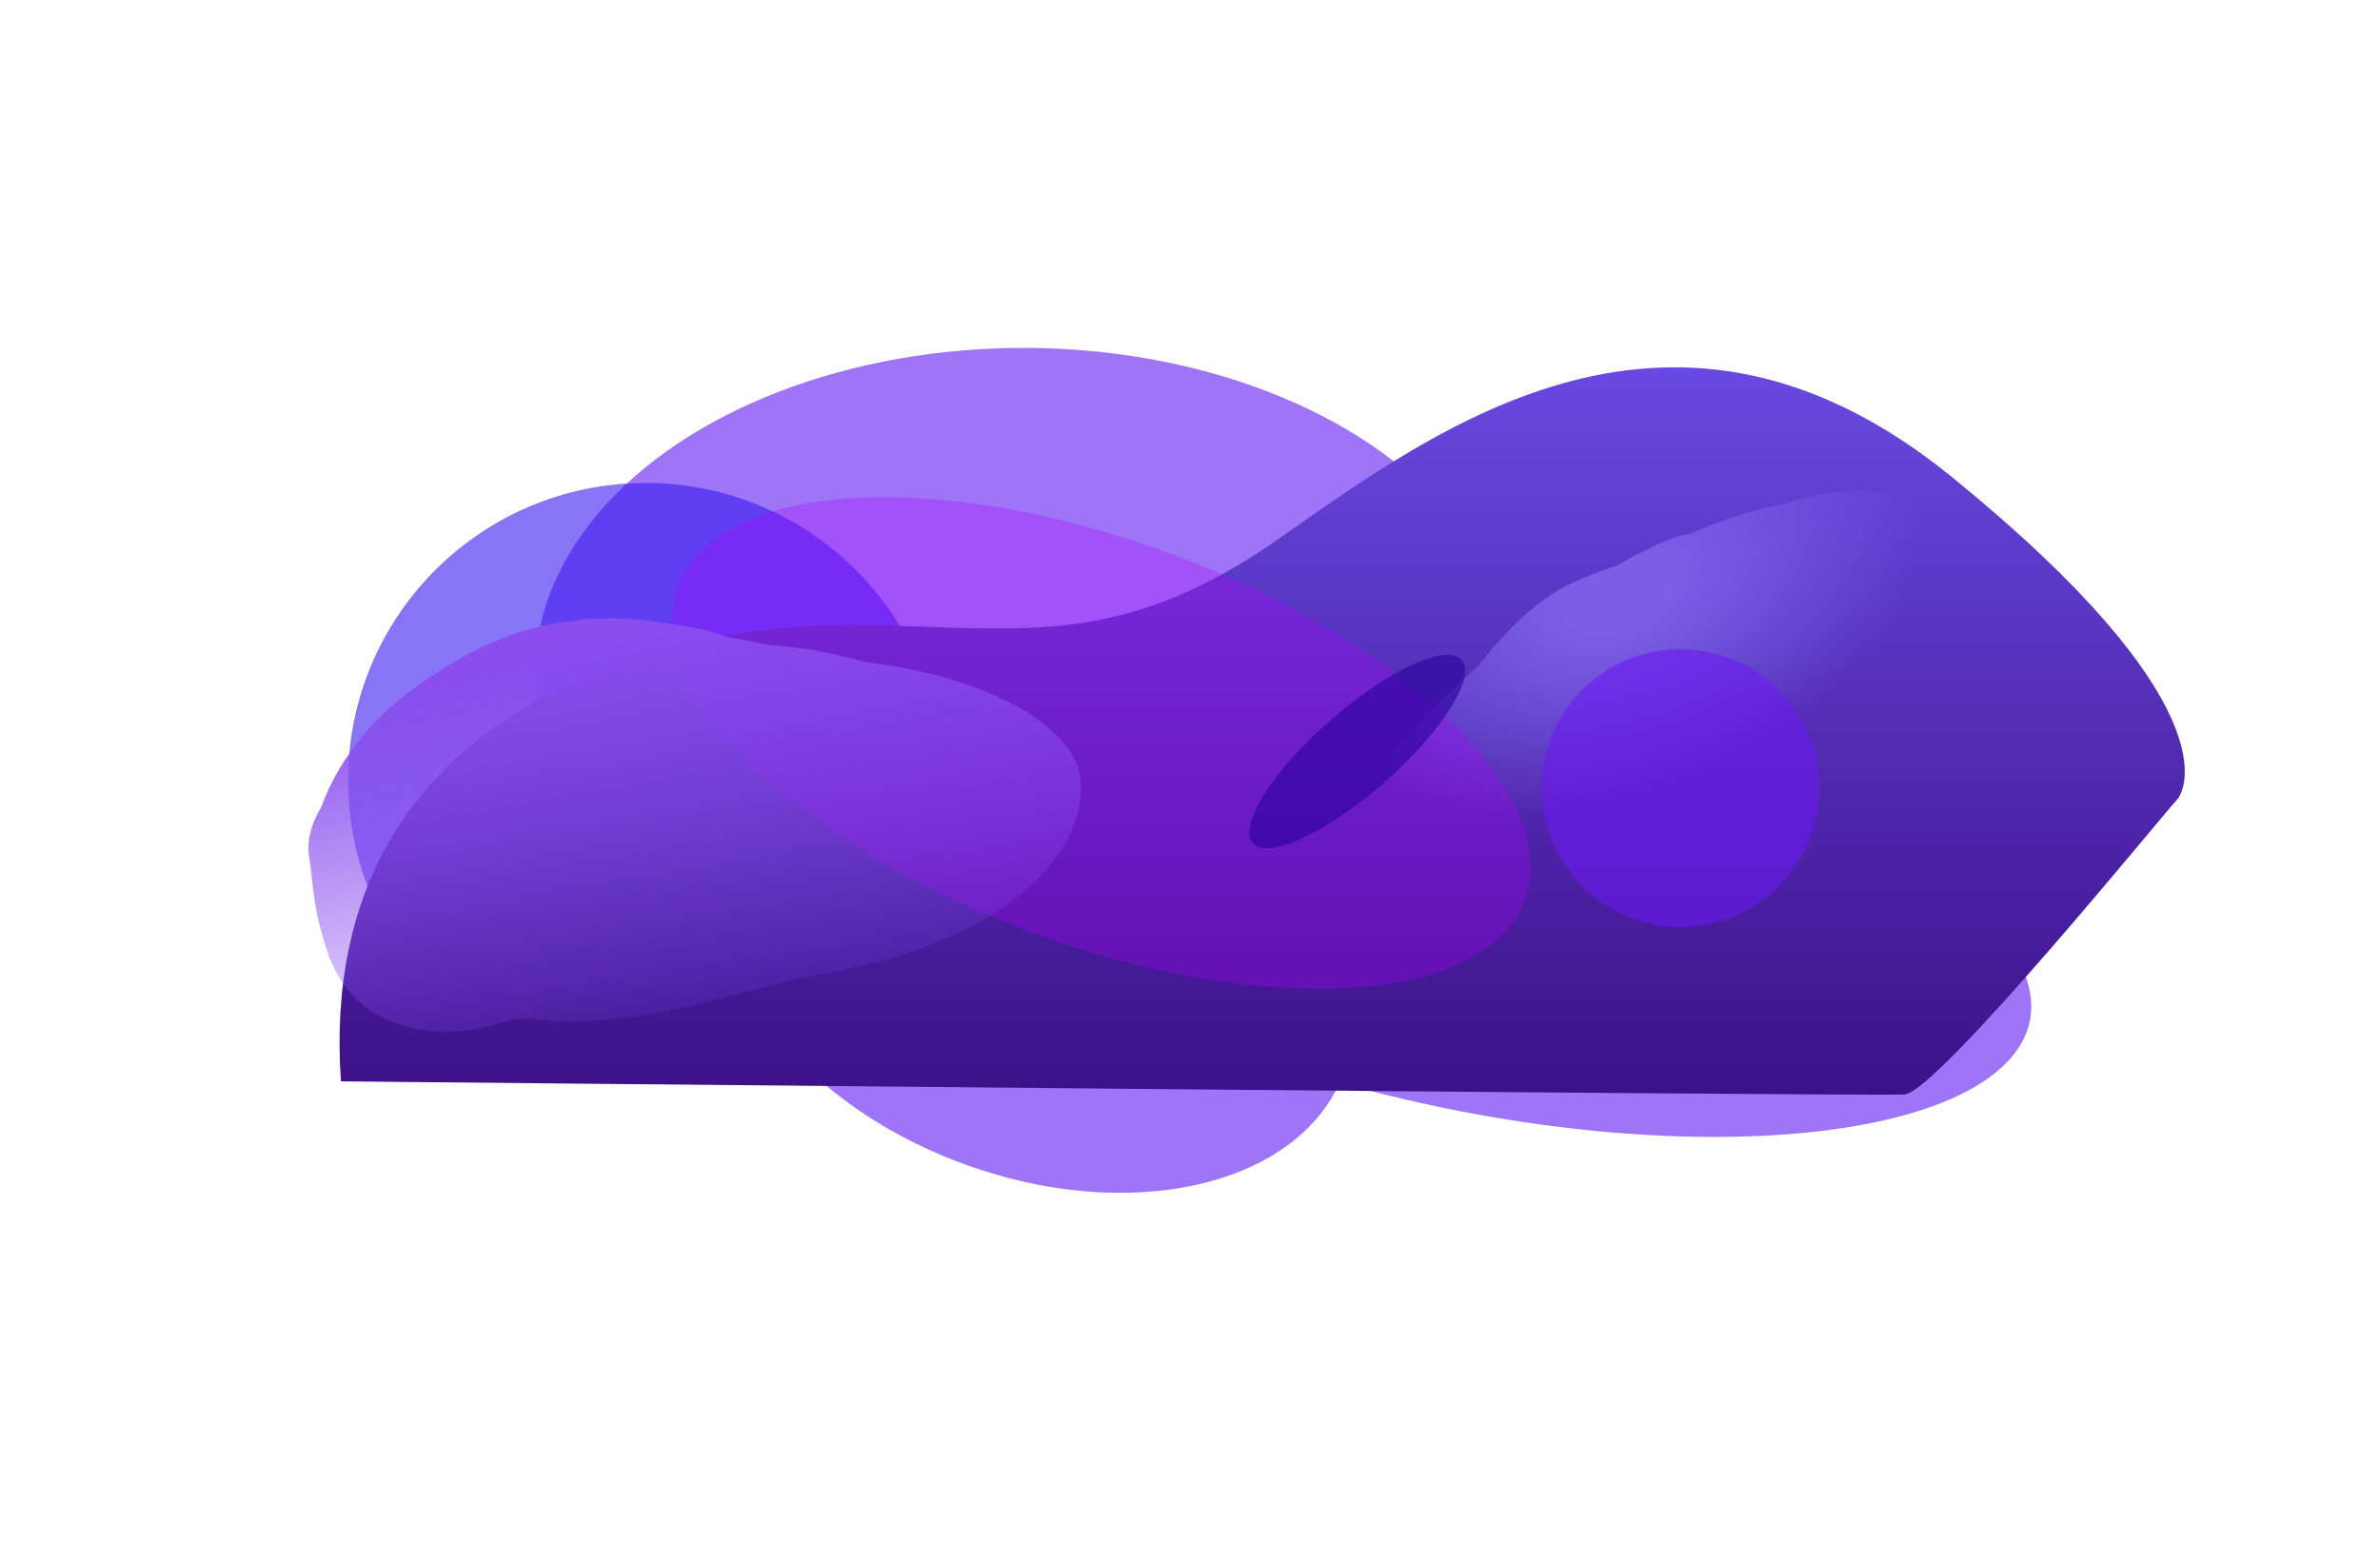 <svg width="2439" height="1580" viewBox="0 0 2439 1580" fill="none" xmlns="http://www.w3.org/2000/svg">
<g opacity="0.6" filter="url(#filter0_f_3959_5742)">
<ellipse cx="1048.8" cy="690.567" rx="500.549" ry="333.988" fill="#5E19F0"/>
</g>
<g opacity="0.6" filter="url(#filter1_f_3959_5742)">
<ellipse cx="1535.3" cy="940.236" rx="555.085" ry="202.467" transform="rotate(10.961 1535.3 940.236)" fill="#5E19F0"/>
</g>
<g opacity="0.6" filter="url(#filter2_f_3959_5742)">
<ellipse cx="1062.64" cy="981.887" rx="335.803" ry="224.062" transform="rotate(20.564 1062.64 981.887)" fill="#5E19F0"/>
</g>
<g opacity="0.6" filter="url(#filter3_f_3959_5742)">
<circle cx="661.598" cy="799.9" r="304.88" fill="#3719F0"/>
</g>
<g filter="url(#filter4_f_3959_5742)">
<path d="M873.881 640.458C710.663 639.136 321.641 707.861 349.394 1108.32C349.394 1108.32 1924.18 1123.87 1951.66 1121.76C1986.03 1119.11 2220.59 830.113 2230.51 820.201C2240.42 810.289 2284.69 720.417 2000.55 489.13C1716.4 257.842 1476.53 435.768 1310.01 552.568C1143.49 669.369 1037.1 641.779 873.881 640.458Z" fill="url(#paint0_linear_3959_5742)"/>
</g>
<mask id="mask0_3959_5742" style="mask-type:alpha" maskUnits="userSpaceOnUse" x="1253" y="362" width="739" height="641">
<ellipse cx="1622.73" cy="682.895" rx="419.253" ry="250.734" transform="rotate(-36.285 1622.73 682.895)" fill="url(#paint1_radial_3959_5742)"/>
</mask>
<g mask="url(#mask0_3959_5742)">
<path d="M1255.58 907.088C1203.28 927.163 1191.79 947.727 1160.85 995.923L1664.29 1182.96C1792.57 987.791 2014.9 614.046 1926.62 578.713C1834.24 541.741 1693.4 557.14 1607.03 599.462C1520.66 641.784 1451.06 783.081 1418.36 833.369C1388.06 879.958 1307.89 887.014 1255.58 907.088Z" fill="#7B5FE7"/>
<g filter="url(#filter5_f_3959_5742)">
<path d="M1255.58 906.223C1203.28 926.298 1191.79 946.862 1160.85 995.058L1664.29 1182.09C1792.57 986.925 1983.3 556.31 1895.02 520.977C1825.21 493.038 1698.32 560.193 1633.28 598.782C1612.25 611.257 1627.13 625.396 1613.96 626.285C1517.99 632.763 1451.06 782.216 1418.36 832.503C1388.06 879.093 1307.89 886.148 1255.58 906.223Z" fill="#7B5FE7"/>
</g>
<g filter="url(#filter6_f_3959_5742)">
<path d="M1241.74 900.166C1189.44 920.241 1177.95 940.805 1147.01 989.001L1664.29 1182.96C1792.57 987.791 1904.15 593.28 1815.86 557.947C1733.05 524.805 1685.1 564.155 1618.14 602.61C1610.4 607.053 1622.9 608.923 1613.96 613.306C1527.59 655.628 1437.22 776.159 1404.52 826.447C1374.22 873.036 1294.04 880.092 1241.74 900.166Z" fill="#7B5FE7"/>
</g>
<g filter="url(#filter7_f_3959_5742)">
<path d="M1227.9 893.244C1175.59 913.319 1164.1 933.883 1133.16 982.079L1664.29 1182.96C1792.57 987.791 2035.67 544.826 1947.38 509.493C1872.87 479.671 1741.05 552.122 1659.24 584.06C1639.62 591.717 1628.06 606.852 1611.36 615.037C1524.99 657.359 1423.37 769.237 1390.67 819.525C1360.38 866.114 1280.2 873.17 1227.9 893.244Z" fill="#7B5FE7"/>
</g>
<g filter="url(#filter8_f_3959_5742)">
<path d="M1183.77 874.339C1131.46 894.413 1119.97 914.977 1089.03 963.174L1634 1177.9C1762.28 982.729 1873.86 588.219 1785.58 552.886C1717.11 525.483 1665.04 581.867 1632.41 602.138C1621.02 609.217 1653.7 621.347 1628.95 621.347C1533.34 621.347 1551.42 721.984 1394.04 788.341C1342.83 809.932 1236.07 854.264 1183.77 874.339Z" fill="#7B5FE7"/>
</g>
</g>
<g opacity="0.6" filter="url(#filter9_f_3959_5742)">
<circle cx="1721.97" cy="807.809" r="142.334" fill="#6B19F0"/>
</g>
<g opacity="0.3" filter="url(#filter10_f_3959_5742)">
<ellipse cx="1128.57" cy="761.559" rx="462.854" ry="206.62" transform="rotate(20.389 1128.57 761.559)" fill="#AE00FF"/>
</g>
<mask id="mask1_3959_5742" style="mask-type:alpha" maskUnits="userSpaceOnUse" x="6" y="442" width="1274" height="675">
<path d="M191.473 1116.86C143.917 842.405 10.056 597.369 6.585 583.894L1279.96 442.106L1219.37 1104.88L191.473 1116.86Z" fill="url(#paint2_linear_3959_5742)"/>
</mask>
<g mask="url(#mask1_3959_5742)">
<path d="M571.65 638.393C687.583 618.108 796.64 667.259 807.025 726.614C817.41 785.969 784.109 872.072 659.723 893.836C598.083 904.621 530.184 957.393 451.779 940.649C371.966 923.604 374.753 839.686 369.515 809.744C359.129 750.39 455.717 658.678 571.65 638.393Z" fill="#8A4DEE"/>
<g filter="url(#filter11_f_3959_5742)">
<path d="M571.15 643.72C695.485 621.965 794.426 663.304 803.353 714.323C812.28 765.342 777.084 840.504 652.748 862.259C591.134 873.039 522.522 921.561 444.874 908.963C365.83 896.138 370.6 823.589 366.097 797.852C357.17 746.833 446.814 665.474 571.15 643.72Z" fill="#8A4DEE"/>
</g>
<g filter="url(#filter12_f_3959_5742)">
<path d="M574.919 643.061C714.275 618.679 826.285 671.389 837.29 734.29C848.296 797.19 810.161 888.935 670.805 913.318C601.747 925.401 526.567 989.615 439.04 972.647C349.941 955.375 352.991 860.943 347.439 829.213C336.433 766.312 435.563 667.444 574.919 643.061Z" fill="#8A4DEE"/>
</g>
<g filter="url(#filter13_f_3959_5742)">
<path d="M592.306 647.697C767.06 633.022 923.851 689.668 936.732 763.285C949.612 836.902 876.21 931.765 709.08 961.007C626.259 975.498 533.831 1074.36 429.018 1054.92C322.323 1035.13 327.531 930.736 321.034 893.6C308.153 819.983 389.863 664.697 592.306 647.697Z" fill="#8A4DEE"/>
</g>
<g filter="url(#filter14_f_3959_5742)">
<path d="M655.482 667.347C835.437 635.861 1006.95 703.603 1019.55 775.579C1032.14 847.555 951.727 941.816 771.772 973.303C682.596 988.906 579.125 1035.32 466.905 1018.01C352.669 1000.4 360.017 897.942 353.664 861.634C341.07 789.658 475.527 698.834 655.482 667.347Z" fill="#8A4DEE"/>
</g>
<g filter="url(#filter15_f_3959_5742)">
<path d="M730.555 683.822C916.521 651.284 1093.59 720.283 1106.47 793.9C1119.35 867.517 1036.11 964.103 850.142 996.641C757.987 1012.77 651.008 1060.44 535.105 1042.94C417.12 1025.12 424.896 920.28 418.398 883.144C405.518 809.527 544.588 716.361 730.555 683.822Z" fill="#8A4DEE"/>
</g>
<g filter="url(#filter16_f_3959_5742)">
<path d="M588.635 696.589C751.356 668.118 908.415 740.618 921.295 814.235C934.176 887.852 863.077 982.313 700.356 1010.78C619.72 1024.89 525.239 1061.61 423.022 1041.71C318.969 1021.45 323.577 917.169 317.079 880.033C304.199 806.416 425.914 725.06 588.635 696.589Z" fill="#8A4DEE"/>
</g>
</g>
<g opacity="0.6" filter="url(#filter17_f_3959_5742)">
<ellipse cx="1390.84" cy="770.24" rx="142.334" ry="42.153" transform="rotate(-41.244 1390.84 770.24)" fill="#28009B"/>
</g>
<defs>
<filter id="filter0_f_3959_5742" x="191.768" y="0.095" width="1714.07" height="1380.95" filterUnits="userSpaceOnUse" color-interpolation-filters="sRGB">
<feFlood flood-opacity="0" result="BackgroundImageFix"/>
<feBlend mode="normal" in="SourceGraphic" in2="BackgroundImageFix" result="shape"/>
<feGaussianBlur stdDeviation="178.242" result="effect1_foregroundBlur_3959_5742"/>
</filter>
<filter id="filter1_f_3959_5742" x="632.48" y="358.651" width="1805.65" height="1163.17" filterUnits="userSpaceOnUse" color-interpolation-filters="sRGB">
<feFlood flood-opacity="0" result="BackgroundImageFix"/>
<feBlend mode="normal" in="SourceGraphic" in2="BackgroundImageFix" result="shape"/>
<feGaussianBlur stdDeviation="178.242" result="effect1_foregroundBlur_3959_5742"/>
</filter>
<filter id="filter2_f_3959_5742" x="381.969" y="384.689" width="1361.34" height="1194.4" filterUnits="userSpaceOnUse" color-interpolation-filters="sRGB">
<feFlood flood-opacity="0" result="BackgroundImageFix"/>
<feBlend mode="normal" in="SourceGraphic" in2="BackgroundImageFix" result="shape"/>
<feGaussianBlur stdDeviation="178.242" result="effect1_foregroundBlur_3959_5742"/>
</filter>
<filter id="filter3_f_3959_5742" x="0.233" y="138.535" width="1322.73" height="1322.73" filterUnits="userSpaceOnUse" color-interpolation-filters="sRGB">
<feFlood flood-opacity="0" result="BackgroundImageFix"/>
<feBlend mode="normal" in="SourceGraphic" in2="BackgroundImageFix" result="shape"/>
<feGaussianBlur stdDeviation="178.242" result="effect1_foregroundBlur_3959_5742"/>
</filter>
<filter id="filter4_f_3959_5742" x="213.004" y="241.5" width="2160.93" height="1015.44" filterUnits="userSpaceOnUse" color-interpolation-filters="sRGB">
<feFlood flood-opacity="0" result="BackgroundImageFix"/>
<feBlend mode="normal" in="SourceGraphic" in2="BackgroundImageFix" result="shape"/>
<feGaussianBlur stdDeviation="67.49" result="effect1_foregroundBlur_3959_5742"/>
</filter>
<filter id="filter5_f_3959_5742" x="1143.55" y="497.053" width="791.327" height="702.345" filterUnits="userSpaceOnUse" color-interpolation-filters="sRGB">
<feFlood flood-opacity="0" result="BackgroundImageFix"/>
<feBlend mode="normal" in="SourceGraphic" in2="BackgroundImageFix" result="shape"/>
<feGaussianBlur stdDeviation="8.653" result="effect1_foregroundBlur_3959_5742"/>
</filter>
<filter id="filter6_f_3959_5742" x="1122.78" y="521.278" width="748.913" height="685.908" filterUnits="userSpaceOnUse" color-interpolation-filters="sRGB">
<feFlood flood-opacity="0" result="BackgroundImageFix"/>
<feBlend mode="normal" in="SourceGraphic" in2="BackgroundImageFix" result="shape"/>
<feGaussianBlur stdDeviation="12.114" result="effect1_foregroundBlur_3959_5742"/>
</filter>
<filter id="filter7_f_3959_5742" x="1102.01" y="471.294" width="895.387" height="742.814" filterUnits="userSpaceOnUse" color-interpolation-filters="sRGB">
<feFlood flood-opacity="0" result="BackgroundImageFix"/>
<feBlend mode="normal" in="SourceGraphic" in2="BackgroundImageFix" result="shape"/>
<feGaussianBlur stdDeviation="15.575" result="effect1_foregroundBlur_3959_5742"/>
</filter>
<filter id="filter8_f_3959_5742" x="1044.04" y="500.525" width="818.133" height="722.366" filterUnits="userSpaceOnUse" color-interpolation-filters="sRGB">
<feFlood flood-opacity="0" result="BackgroundImageFix"/>
<feBlend mode="normal" in="SourceGraphic" in2="BackgroundImageFix" result="shape"/>
<feGaussianBlur stdDeviation="22.497" result="effect1_foregroundBlur_3959_5742"/>
</filter>
<filter id="filter9_f_3959_5742" x="1396.2" y="482.041" width="651.537" height="651.536" filterUnits="userSpaceOnUse" color-interpolation-filters="sRGB">
<feFlood flood-opacity="0" result="BackgroundImageFix"/>
<feBlend mode="normal" in="SourceGraphic" in2="BackgroundImageFix" result="shape"/>
<feGaussianBlur stdDeviation="91.717" result="effect1_foregroundBlur_3959_5742"/>
</filter>
<filter id="filter10_f_3959_5742" x="505.284" y="326.1" width="1246.58" height="870.917" filterUnits="userSpaceOnUse" color-interpolation-filters="sRGB">
<feFlood flood-opacity="0" result="BackgroundImageFix"/>
<feBlend mode="normal" in="SourceGraphic" in2="BackgroundImageFix" result="shape"/>
<feGaussianBlur stdDeviation="91.717" result="effect1_foregroundBlur_3959_5742"/>
</filter>
<filter id="filter11_f_3959_5742" x="358.96" y="631.261" width="452.228" height="286.298" filterUnits="userSpaceOnUse" color-interpolation-filters="sRGB">
<feFlood flood-opacity="0" result="BackgroundImageFix"/>
<feBlend mode="normal" in="SourceGraphic" in2="BackgroundImageFix" result="shape"/>
<feGaussianBlur stdDeviation="3.262" result="effect1_foregroundBlur_3959_5742"/>
</filter>
<filter id="filter12_f_3959_5742" x="323.771" y="614.147" width="538.134" height="384.17" filterUnits="userSpaceOnUse" color-interpolation-filters="sRGB">
<feFlood flood-opacity="0" result="BackgroundImageFix"/>
<feBlend mode="normal" in="SourceGraphic" in2="BackgroundImageFix" result="shape"/>
<feGaussianBlur stdDeviation="11.417" result="effect1_foregroundBlur_3959_5742"/>
</filter>
<filter id="filter13_f_3959_5742" x="287.107" y="612.749" width="683.684" height="477.312" filterUnits="userSpaceOnUse" color-interpolation-filters="sRGB">
<feFlood flood-opacity="0" result="BackgroundImageFix"/>
<feBlend mode="normal" in="SourceGraphic" in2="BackgroundImageFix" result="shape"/>
<feGaussianBlur stdDeviation="16.31" result="effect1_foregroundBlur_3959_5742"/>
</filter>
<filter id="filter14_f_3959_5742" x="264.773" y="571.35" width="844.125" height="538.546" filterUnits="userSpaceOnUse" color-interpolation-filters="sRGB">
<feFlood flood-opacity="0" result="BackgroundImageFix"/>
<feBlend mode="normal" in="SourceGraphic" in2="BackgroundImageFix" result="shape"/>
<feGaussianBlur stdDeviation="44.037" result="effect1_foregroundBlur_3959_5742"/>
</filter>
<filter id="filter15_f_3959_5742" x="199.017" y="456.995" width="1127.3" height="808.297" filterUnits="userSpaceOnUse" color-interpolation-filters="sRGB">
<feFlood flood-opacity="0" result="BackgroundImageFix"/>
<feBlend mode="normal" in="SourceGraphic" in2="BackgroundImageFix" result="shape"/>
<feGaussianBlur stdDeviation="109.277" result="effect1_foregroundBlur_3959_5742"/>
</filter>
<filter id="filter16_f_3959_5742" x="215.023" y="589.132" width="808.873" height="559.48" filterUnits="userSpaceOnUse" color-interpolation-filters="sRGB">
<feFlood flood-opacity="0" result="BackgroundImageFix"/>
<feBlend mode="normal" in="SourceGraphic" in2="BackgroundImageFix" result="shape"/>
<feGaussianBlur stdDeviation="50.561" result="effect1_foregroundBlur_3959_5742"/>
</filter>
<filter id="filter17_f_3959_5742" x="1096.81" y="487.734" width="588.064" height="565.012" filterUnits="userSpaceOnUse" color-interpolation-filters="sRGB">
<feFlood flood-opacity="0" result="BackgroundImageFix"/>
<feBlend mode="normal" in="SourceGraphic" in2="BackgroundImageFix" result="shape"/>
<feGaussianBlur stdDeviation="91.717" result="effect1_foregroundBlur_3959_5742"/>
</filter>
<linearGradient id="paint0_linear_3959_5742" x1="1293.47" y1="376.479" x2="1293.47" y2="1121.96" gradientUnits="userSpaceOnUse">
<stop stop-color="#6849E1"/>
<stop offset="1" stop-color="#3E1088"/>
</linearGradient>
<radialGradient id="paint1_radial_3959_5742" cx="0" cy="0" r="1" gradientUnits="userSpaceOnUse" gradientTransform="translate(1694.59 642.744) rotate(103.875) scale(299.627 482.187)">
<stop offset="0.12" stop-color="#C4C4C4"/>
<stop offset="0.693" stop-color="#C4C4C4" stop-opacity="0"/>
</radialGradient>
<linearGradient id="paint2_linear_3959_5742" x1="527.289" y1="672.561" x2="620.513" y2="1122.03" gradientUnits="userSpaceOnUse">
<stop stop-color="#C4C4C4"/>
<stop offset="1" stop-color="#C4C4C4" stop-opacity="0"/>
</linearGradient>
</defs>
</svg>
